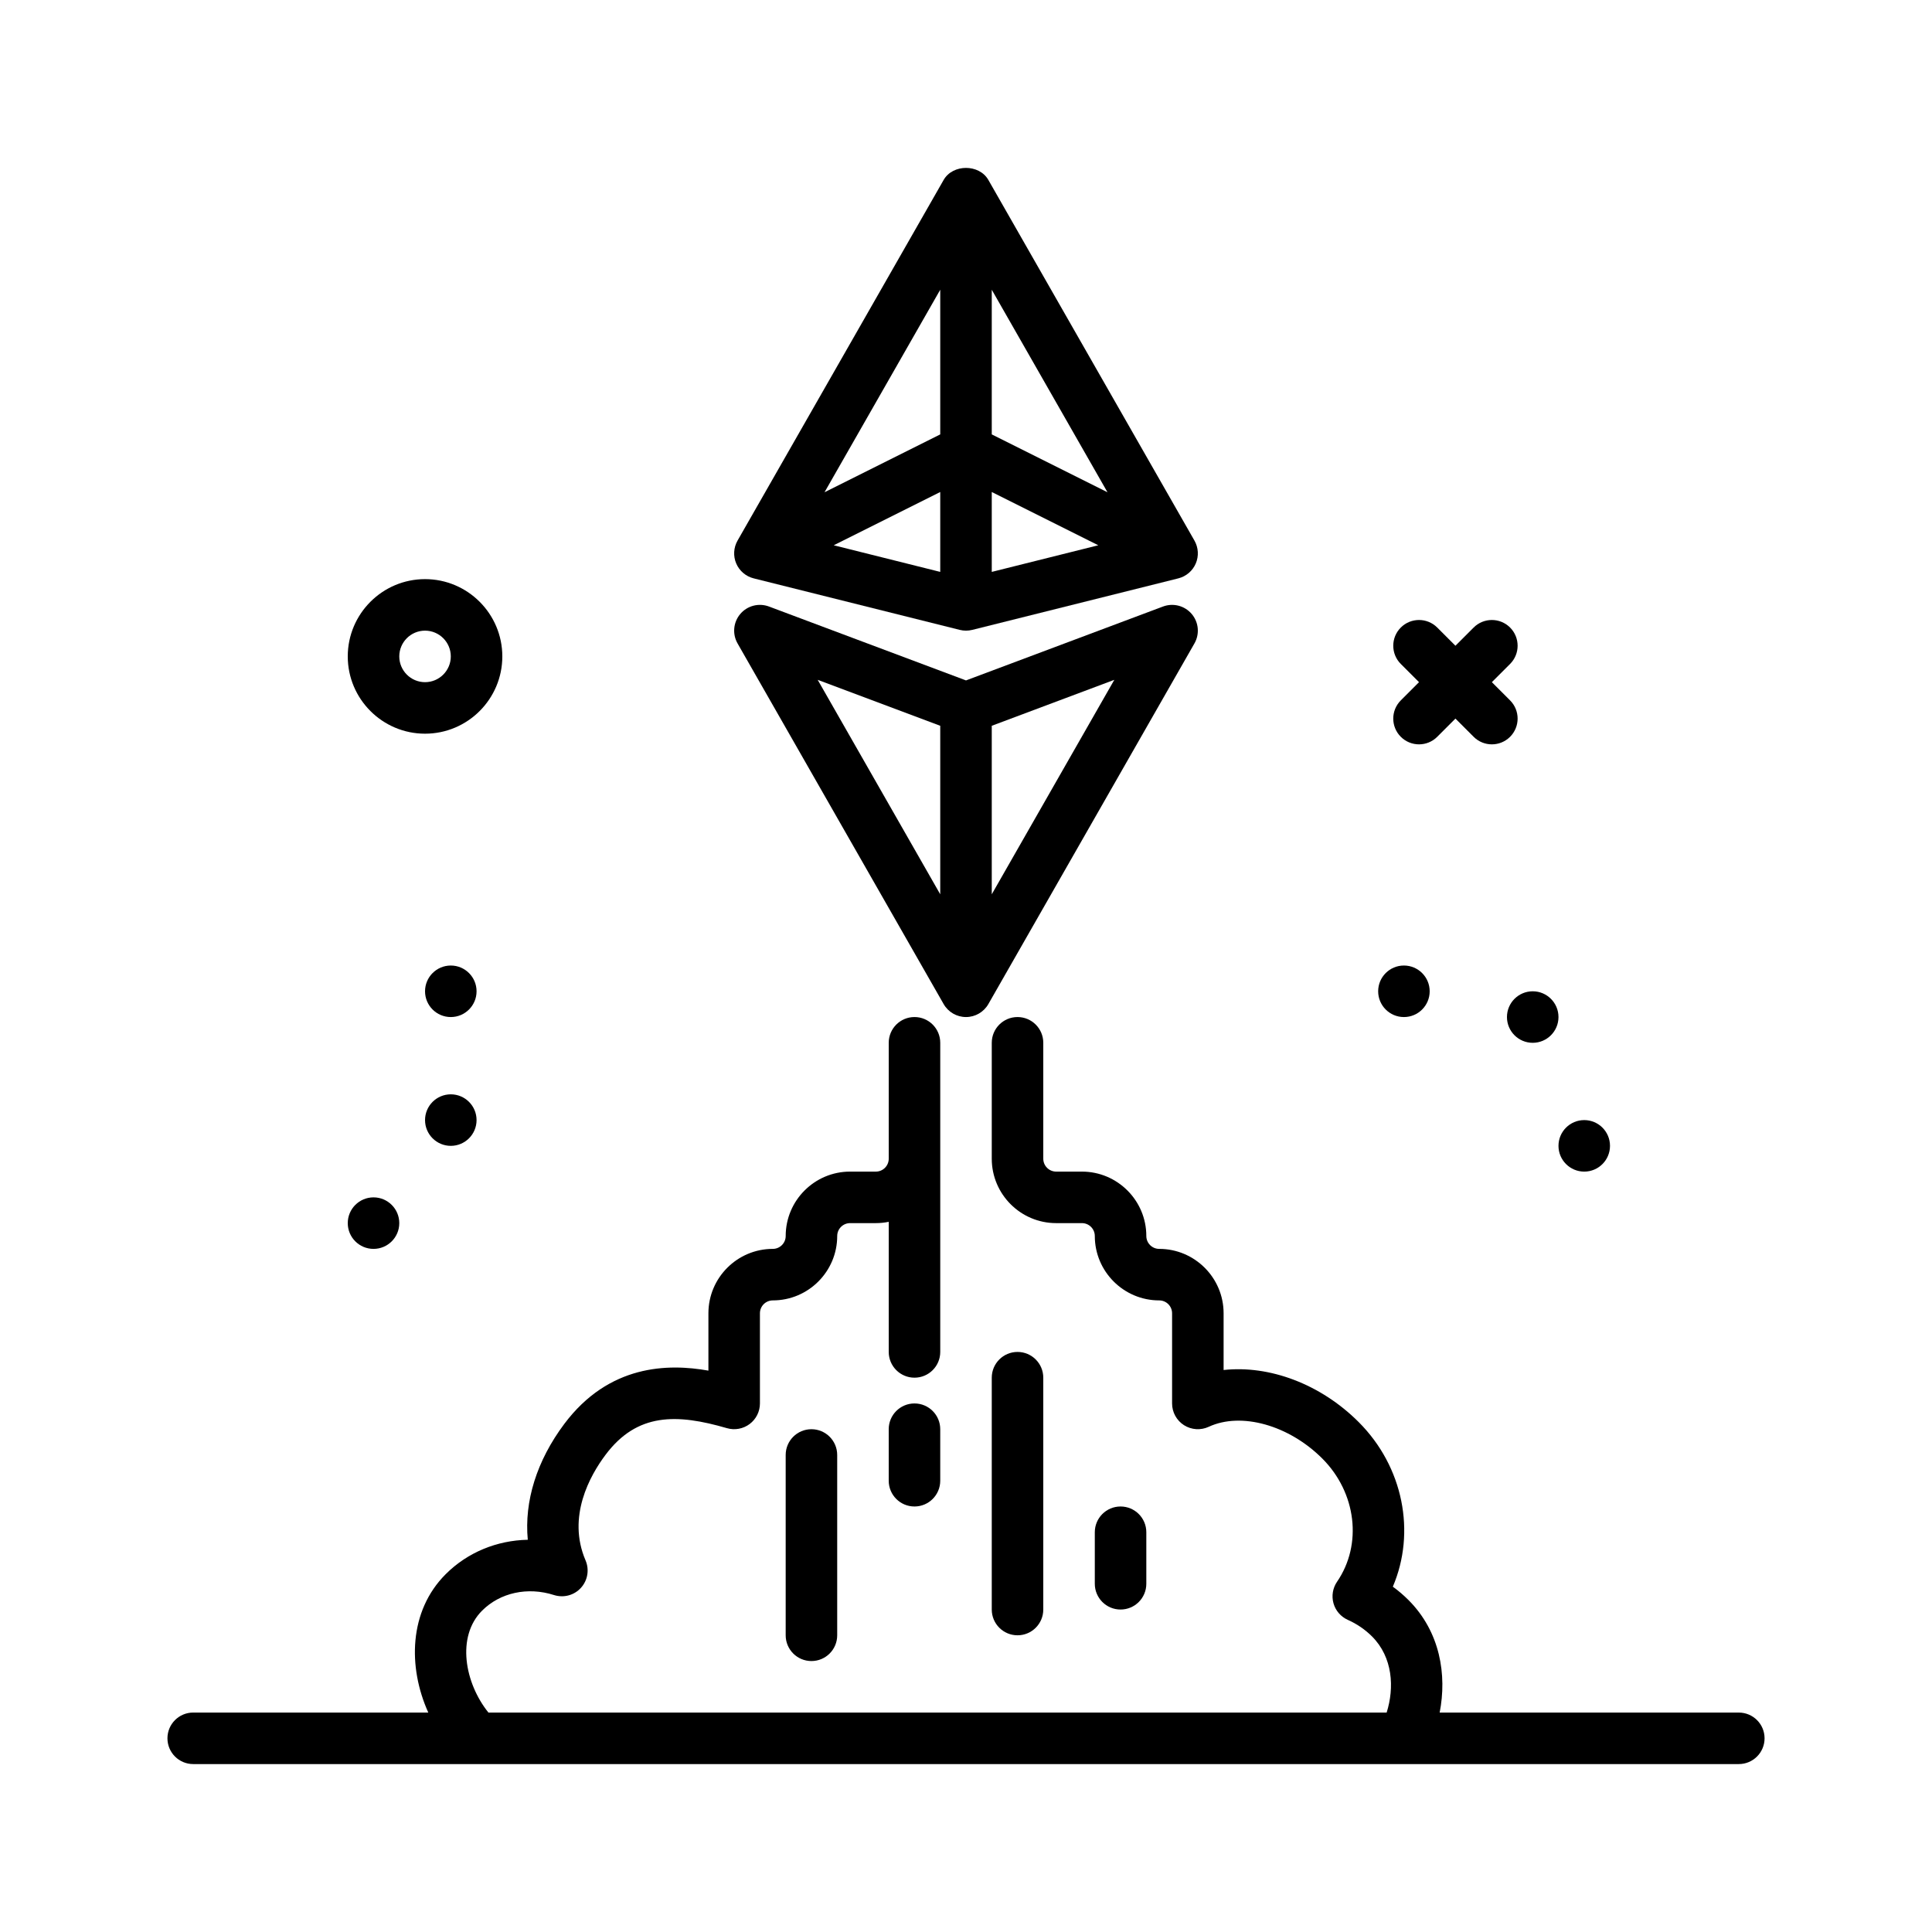 <svg id="launch" enable-background="new 0 0 300 300" height="512" viewBox="0 0 300 300" width="512" xmlns="http://www.w3.org/2000/svg"><g><circle cx="70" cy="153.927" r="4"/><circle cx="238" cy="157.927" r="4"/><circle cx="218" cy="153.927" r="4"/><circle cx="70" cy="173.927" r="4"/><circle cx="58" cy="189.927" r="4"/><circle cx="246" cy="177.927" r="4"/><path d="m142 217.927c-2.211 0-4 1.791-4 4v8c0 2.209 1.789 4 4 4s4-1.791 4-4v-8c0-2.209-1.789-4-4-4z"/><path d="m178 245.927v-8c0-2.209-1.789-4-4-4s-4 1.791-4 4v8c0 2.209 1.789 4 4 4s4-1.791 4-4z"/><path d="m158 253.927c2.211 0 4-1.791 4-4v-36c0-2.209-1.789-4-4-4s-4 1.791-4 4v36c0 2.209 1.789 4 4 4z"/><path d="m270 265.927h-46.451c1.144-5.834.098-12.534-4.845-17.477-.754-.754-1.562-1.445-2.426-2.07 3.602-8.428 1.648-18.609-5.301-25.559-5.93-5.934-13.887-8.863-20.977-8.086v-8.809c0-5.514-4.484-10-10-10-1.102 0-2-.896-2-2 0-5.514-4.484-10-10-10h-4c-1.102 0-2-.896-2-2v-18c0-2.209-1.789-4-4-4s-4 1.791-4 4v18c0 5.514 4.484 10 10 10h4c1.102 0 2 .896 2 2 0 5.514 4.484 10 10 10 1.102 0 2 .896 2 2v14c0 1.367.699 2.639 1.848 3.373 1.16.734 2.598.828 3.84.254 5.031-2.336 12.441-.266 17.633 4.924 5.301 5.299 6.266 13.348 2.293 19.137-.668.977-.871 2.203-.551 3.344.32 1.143 1.133 2.082 2.215 2.568 1.43.641 2.699 1.51 3.77 2.58 3.236 3.238 3.487 7.968 2.269 11.82h-139.474c-3.686-4.577-5.009-11.805-.984-15.828 2.801-2.801 7.082-3.732 11.168-2.42 1.5.471 3.129.041 4.18-1.121 1.055-1.158 1.332-2.826.715-4.266-2.906-6.777.695-13.178 3.105-16.389 4.914-6.561 11.09-6.395 18.852-4.137 1.211.35 2.512.111 3.52-.641 1.008-.754 1.602-1.939 1.602-3.199v-14c0-1.104.898-2 2-2 5.516 0 10-4.486 10-10 0-1.104.898-2 2-2h4c.685 0 1.354-.071 2-.202v20.202c0 2.209 1.789 4 4 4s4-1.791 4-4v-48c0-2.209-1.789-4-4-4s-4 1.791-4 4v18c0 1.104-.898 2-2 2h-4c-5.516 0-10 4.486-10 10 0 1.104-.898 2-2 2-5.516 0-10 4.486-10 10v8.904c-6.266-1.119-15.449-.971-22.379 8.275-4.289 5.729-6.23 12.023-5.668 17.99-4.789.094-9.352 1.947-12.75 5.346-5.725 5.725-5.886 14.413-2.701 21.484h-36.503c-2.211 0-4 1.791-4 4s1.789 4 4 4h240c2.211 0 4-1.791 4-4s-1.789-3.997-4-3.997z"/><path d="m122 225.927v28c0 2.209 1.789 4 4 4s4-1.791 4-4v-28c0-2.209-1.789-4-4-4s-4 1.791-4 4z"/><path d="m117.031 89.808 32 8c.316.08.645.119.969.119s.652-.039.969-.119l32-8c1.215-.305 2.219-1.158 2.711-2.311s.414-2.467-.207-3.555l-32-56c-1.422-2.492-5.523-2.492-6.945 0l-32 56c-.621 1.088-.699 2.402-.207 3.555s1.495 2.006 2.71 2.311zm28.969-1.004-16.539-4.135 16.539-8.27zm8-12.405 16.539 8.27-16.539 4.135zm0-8.945v-22.464l17.97 31.45zm-8 0-17.97 8.985 17.97-31.449z"/><path d="m185.047 95.335c-1.098-1.287-2.875-1.744-4.453-1.154l-30.594 11.474-30.594-11.475c-1.582-.59-3.359-.133-4.453 1.154-1.09 1.283-1.262 3.113-.426 4.576l32 56c.711 1.246 2.039 2.016 3.473 2.016s2.762-.77 3.473-2.016l32-56c.836-1.462.664-3.292-.426-4.575zm-39.047 17.365v26.165l-19.031-33.302zm8 26.165v-26.165l19.031-7.137z"/><path d="m217.516 114.411c.781.781 1.805 1.172 2.828 1.172s2.047-.391 2.828-1.172l2.828-2.828 2.828 2.828c.781.781 1.805 1.172 2.828 1.172s2.047-.391 2.828-1.172c1.562-1.562 1.562-4.094 0-5.656l-2.828-2.828 2.828-2.828c1.562-1.562 1.562-4.094 0-5.656s-4.094-1.562-5.656 0l-2.828 2.828-2.828-2.828c-1.562-1.562-4.094-1.562-5.656 0s-1.562 4.094 0 5.656l2.828 2.828-2.828 2.828c-1.563 1.562-1.563 4.094 0 5.656z"/><path d="m66 113.927c6.617 0 12-5.383 12-12s-5.383-12-12-12-12 5.383-12 12 5.383 12 12 12zm0-16c2.207 0 4 1.795 4 4s-1.793 4-4 4-4-1.795-4-4 1.793-4 4-4z"/></g></svg>